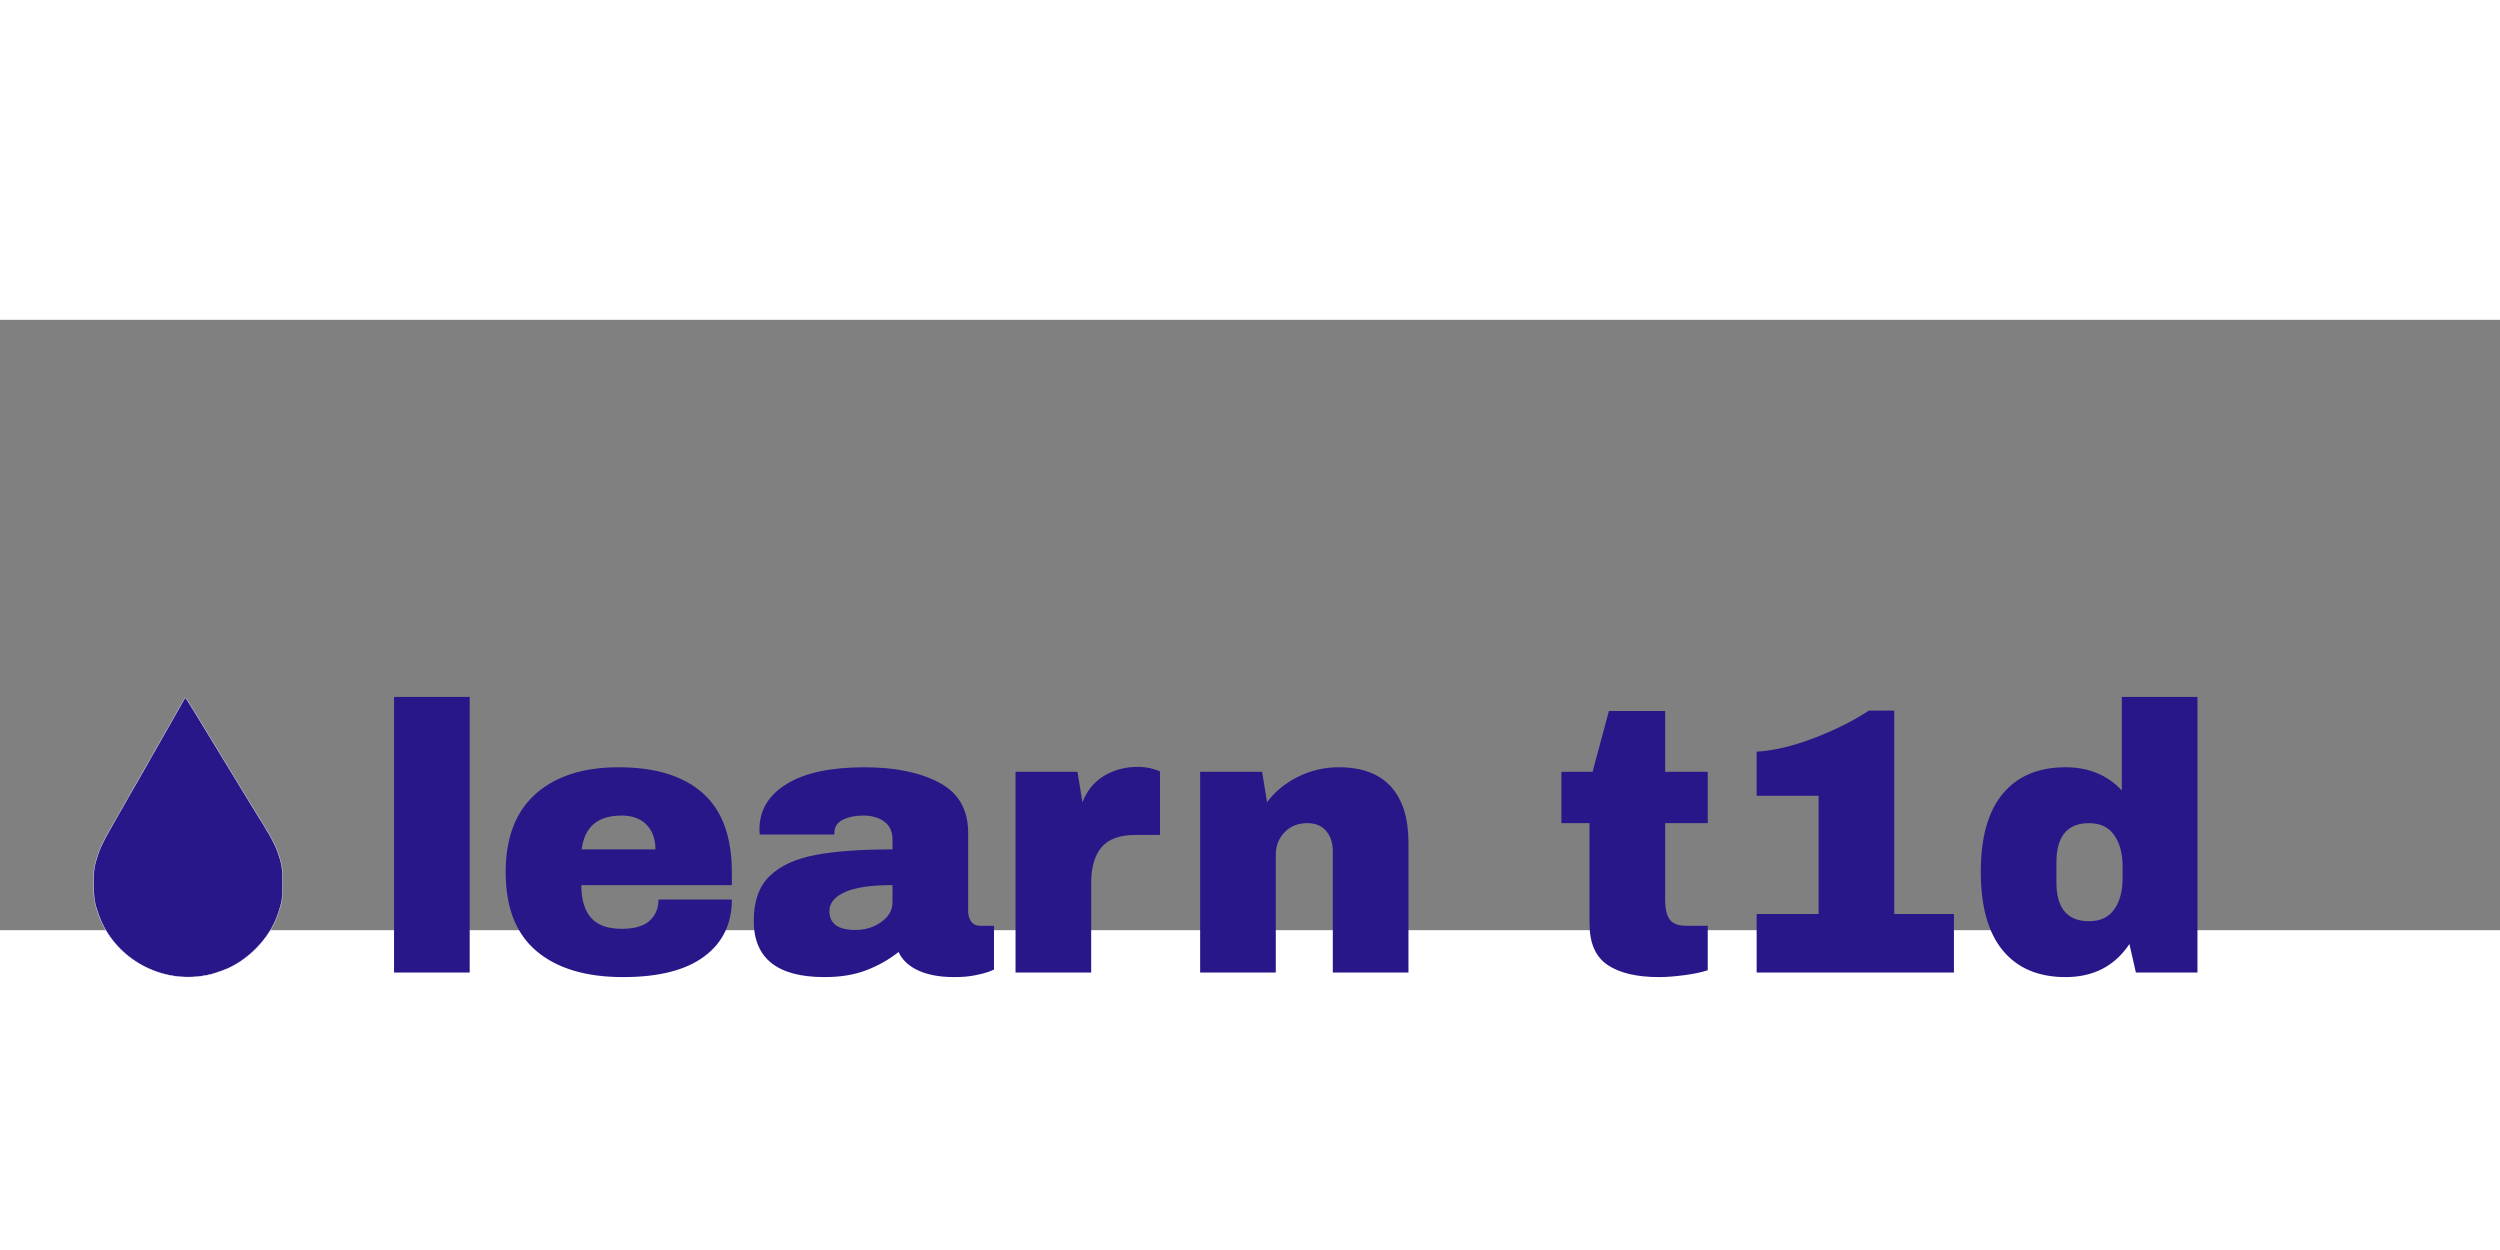 <?xml version="1.0" encoding="utf-8" ?>	<!-- Generator: Assembly 2.2 - http://assemblyapp.co -->	<svg version="1.1" xmlns="http://www.w3.org/2000/svg" xmlns:xlink="http://www.w3.org/1999/xlink" width="1000" height="500" viewBox="100 600 2048 500"><rect x="100" y="600" width="2048" height="500" fill="#808080" stroke="none"/>		<g id="document" transform="matrix(1,0,0,1,1024.0,1024.0)">			<path d="M-775.362,-109.231 C-778.699,-103.224 -781.436,-98.418 -784.907,-92.411 C-786.308,-90.008 -788.044,-87.004 -788.711,-85.736 C-789.446,-84.468 -794.518,-75.591 -799.925,-66.046 C-805.398,-56.502 -810.537,-47.357 -811.472,-45.689 C-812.406,-44.02 -814.475,-40.482 -816.077,-37.812 C-817.679,-35.076 -818.947,-32.807 -818.947,-32.673 C-818.947,-32.54 -820.749,-29.402 -822.952,-25.665 C-825.155,-21.927 -826.957,-18.79 -826.957,-18.656 C-826.957,-18.523 -829.693,-13.717 -833.098,-7.844 C-840.306,4.638 -842.976,10.578 -845.446,19.456 C-847.114,25.463 -847.248,27.065 -847.248,37.744 C-847.248,50.092 -846.714,53.429 -843.243,63.241 C-831.095,97.682 -794.919,119.108 -758.342,113.568 C-751.667,112.5 -750.199,112.099 -741.522,109.029 C-721.565,101.82 -702.876,82.731 -696.268,62.774 C-692.797,52.495 -692.53,50.559 -692.53,37.744 C-692.53,24.929 -692.864,22.526 -696.468,11.98 C-697.803,7.975 -702.275,-0.969 -704.878,-4.84 C-705.946,-6.442 -706.814,-7.844 -706.814,-8.044 C-706.814,-8.244 -708.082,-10.38 -709.684,-12.85 C-711.286,-15.319 -716.892,-24.396 -722.099,-33.007 C-727.372,-41.617 -736.85,-57.236 -743.257,-67.715 C-749.665,-78.194 -758.676,-92.945 -763.281,-100.621 C-767.953,-108.23 -771.891,-114.437 -772.158,-114.437 C-772.359,-114.437 -773.827,-112.101 -775.362,-109.231 Z " fill="#271789" fill-opacity="1.00" stroke-width="0.31" stroke="#ffffff" stroke-linecap="square" stroke-linejoin="miter" />			<path d="M-539.233,110.7 L-539.233,-115.06 L-601.2,-115.06 L-601.2,110.7 L-539.233,110.7 Z M-417.27,-57.452 C-446.126,-57.452 -468.754,-50.186 -485.154,-35.655 C-501.554,-21.123 -509.754,0.26 -509.754,28.492 C-509.754,57.348 -501.346,78.886 -484.531,93.107 C-467.716,107.327 -444.05,114.437 -413.533,114.437 C-384.47,114.437 -362.361,108.832 -347.206,97.622 C-332.052,86.412 -324.475,70.842 -324.475,50.913 L-384.574,50.913 C-384.574,58.179 -387.013,63.991 -391.891,68.351 C-396.77,72.71 -404.399,74.89 -414.779,74.89 C-426.197,74.89 -434.552,71.88 -439.846,65.86 C-445.14,59.84 -447.787,50.913 -447.787,39.08 L-324.475,39.08 L-324.475,28.492 C-324.475,-0.571 -332.415,-22.161 -348.296,-36.277 C-364.177,-50.394 -387.169,-57.452 -417.27,-57.452 Z M-414.779,-17.905 C-406.06,-17.905 -399.261,-15.414 -394.383,-10.432 C-389.504,-5.449 -387.065,1.297 -387.065,9.809 L-447.475,9.809 C-445.192,-8.667 -434.293,-17.905 -414.779,-17.905 Z M-215.902,-57.452 C-243.512,-57.452 -264.739,-52.885 -279.582,-43.751 C-294.425,-34.617 -301.847,-22.265 -301.847,-6.695 C-301.847,-4.827 -301.743,-3.373 -301.535,-2.335 L-240.502,-2.335 L-240.502,-3.581 C-240.502,-8.563 -238.167,-12.196 -233.496,-14.48 C-228.825,-16.763 -223.272,-17.905 -216.836,-17.905 C-209.778,-17.905 -204.017,-16.244 -199.554,-12.923 C-195.091,-9.601 -192.859,-4.723 -192.859,1.713 L-192.859,9.809 C-219.016,9.809 -240.191,11.366 -256.383,14.48 C-272.576,17.594 -284.98,23.355 -293.595,31.762 C-302.21,40.17 -306.518,52.366 -306.518,68.351 C-306.518,99.075 -287.211,114.437 -248.599,114.437 C-235.52,114.437 -224.102,112.569 -214.345,108.832 C-204.588,105.095 -195.765,100.113 -187.877,93.885 C-184.97,100.321 -179.625,105.355 -171.84,108.988 C-164.055,112.621 -154.142,114.437 -142.102,114.437 C-135.874,114.437 -130.373,113.97 -125.598,113.036 C-120.823,112.102 -117.138,111.168 -114.544,110.233 C-111.949,109.299 -110.34,108.624 -109.717,108.209 L-109.717,72.399 L-120.927,72.399 C-124.249,72.399 -126.74,71.257 -128.401,68.974 C-130.061,66.69 -130.892,63.784 -130.892,60.255 L-130.892,-3.892 C-130.892,-22.784 -138.78,-36.433 -154.558,-44.841 C-170.335,-53.248 -190.783,-57.452 -215.902,-57.452 Z M-192.859,39.08 L-192.859,53.093 C-192.859,59.528 -195.921,64.926 -202.045,69.285 C-208.169,73.645 -215.279,75.824 -223.376,75.824 C-237.492,75.824 -244.55,70.635 -244.55,60.255 C-244.55,53.819 -240.347,48.681 -231.939,44.841 C-223.531,41 -210.505,39.08 -192.859,39.08 Z M7.886,-57.764 C-2.286,-57.764 -11.42,-55.324 -19.517,-50.446 C-27.613,-45.567 -33.529,-38.353 -37.266,-28.804 L-41.314,-53.715 L-92.071,-53.715 L-92.071,110.7 L-30.104,110.7 L-30.104,37.523 C-30.104,24.444 -27.25,14.584 -21.541,7.941 C-15.832,1.297 -6.542,-2.024 6.329,-2.024 L26.258,-2.024 L26.258,-54.027 C26.258,-54.234 24.39,-54.909 20.653,-56.051 C16.916,-57.193 12.661,-57.764 7.886,-57.764 Z M172.51,-57.452 C160.884,-57.452 149.83,-54.857 139.346,-49.667 C128.863,-44.477 120.403,-37.523 113.968,-28.804 L109.919,-53.715 L59.162,-53.715 L59.162,110.7 L121.13,110.7 L121.13,14.168 C121.13,6.903 123.517,0.778 128.292,-4.204 C133.066,-9.186 139.294,-11.677 146.975,-11.677 C153.618,-11.677 158.756,-9.549 162.389,-5.294 C166.022,-1.038 167.839,4.619 167.839,11.677 L167.839,110.7 L229.806,110.7 L229.806,4.204 C229.806,-15.725 225.031,-30.984 215.482,-41.571 C205.932,-52.158 191.608,-57.452 172.51,-57.452 Z M440.1,-53.715 L440.1,-103.538 L394.014,-103.538 L380.624,-53.715 L355.09,-53.715 L355.09,-11.677 L378.133,-11.677 L378.133,70.531 C378.133,86.516 383.064,97.829 392.924,104.473 C402.785,111.116 416.85,114.437 435.118,114.437 C440.931,114.437 447.782,113.918 455.67,112.88 C463.559,111.842 469.994,110.493 474.977,108.832 L474.977,72.399 L457.539,72.399 C450.895,72.399 446.328,70.686 443.837,67.261 C441.346,63.836 440.1,58.386 440.1,50.913 L440.1,-11.677 L474.977,-11.677 L474.977,-53.715 L440.1,-53.715 Z M627.767,62.746 L627.767,-103.85 L606.904,-103.85 C594.033,-95.338 578.982,-87.813 561.752,-81.274 C544.521,-74.734 528.951,-71.05 515.043,-70.219 L515.043,-34.098 L565.8,-34.098 L565.8,62.746 L515.043,62.746 L515.043,110.7 L676.656,110.7 L676.656,62.746 L627.767,62.746 Z M876.155,110.7 L876.155,-115.06 L814.188,-115.06 L814.188,-38.457 C802.355,-51.12 786.993,-57.452 768.102,-57.452 C745.889,-57.452 728.762,-50.238 716.722,-35.81 C704.681,-21.382 698.661,-0.052 698.661,28.181 C698.661,56.622 704.681,78.108 716.722,92.64 C728.762,107.171 745.889,114.437 768.102,114.437 C790.937,114.437 808.375,105.407 820.416,87.346 L825.71,110.7 L876.155,110.7 Z M787.408,-11.677 C796.542,-11.677 803.393,-8.408 807.96,-1.868 C812.527,4.671 814.811,13.13 814.811,23.51 L814.811,33.786 C814.811,44.166 812.527,52.574 807.96,59.009 C803.393,65.445 796.542,68.662 787.408,68.662 C769.555,68.662 760.628,58.075 760.628,36.9 L760.628,20.396 C760.628,-0.986 769.555,-11.677 787.408,-11.677 Z " fill="#271789" fill-opacity="1.00" />		</g>	</svg>
